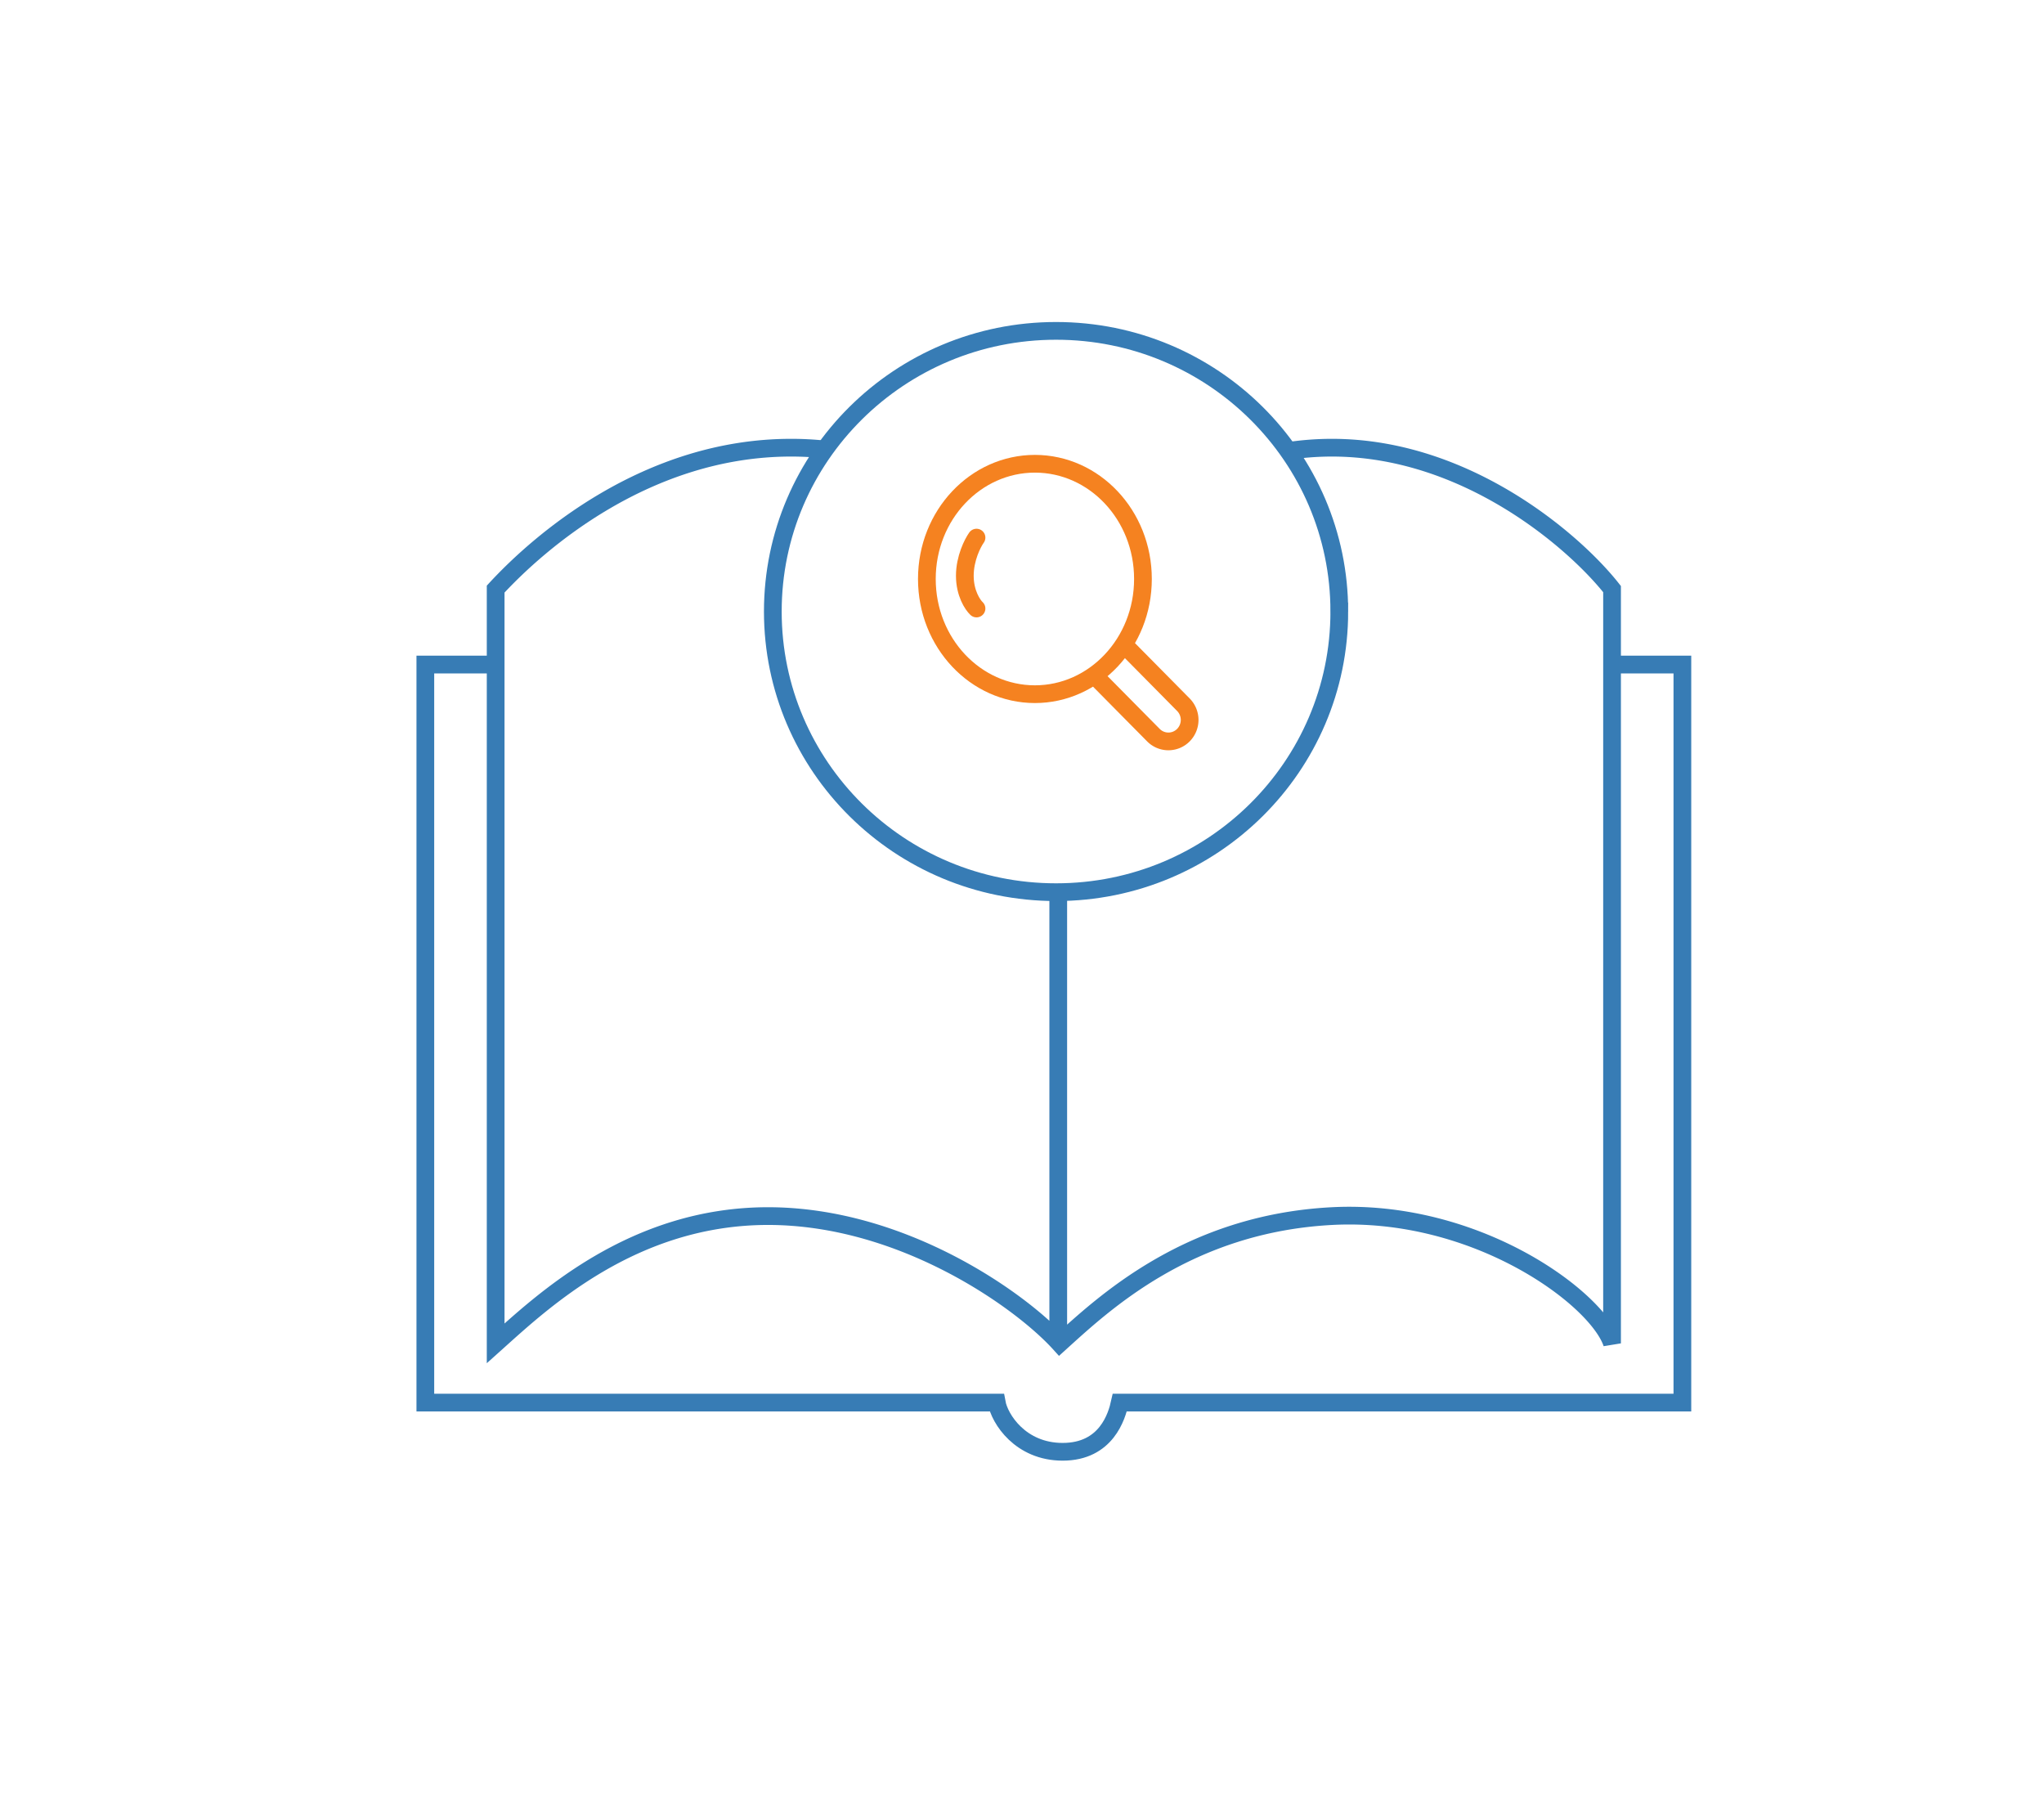 <svg xmlns="http://www.w3.org/2000/svg" id="self" fill="none" preserveAspectRatio="xMidYMid meet" viewBox="0 0 173 153"><path stroke="#377CB5" stroke-width="1.5" d="M69.766 38.03a27 27 0 0 0-2.812-.144c-12.21 0-21.323 7.978-25.003 11.967v63.829c4.005-3.591 11.625-10.771 23.054-10.771 11.43 0 21.43 7.18 24.678 10.771 3.68-3.325 10.845-10.133 23.054-10.771s22.405 6.914 23.704 10.771V49.853c-3.139-3.989-12.274-11.967-23.704-11.967-1.297 0-2.563.102-3.795.29M89.568 75.462v37.821"/><path stroke="#377CB5" stroke-width="1.5" d="M41.952 56.237H36v62.458h48.36c.249 1.371 1.999 4.162 5.58 4.162 3.72 0 4.589-3.04 4.837-4.162h47.616V56.237h-5.579"/><path stroke="#377CB5" stroke-width="1.5" d="M113.356 51.75c0 13.103-10.719 23.75-23.973 23.75S65.41 64.853 65.41 51.75 76.13 28 89.383 28s23.973 10.647 23.973 23.75Z"/><path stroke="#F58220" stroke-width="1.5" d="M96.737 48.995c0 5.42-4.128 9.75-9.144 9.75-5.017 0-9.145-4.33-9.145-9.75s4.128-9.75 9.145-9.75 9.144 4.33 9.144 9.75Z"/><path stroke="#F58220" stroke-width="1.5" d="m92.536 57.067 5.085 5.142c.7.71 1.839.71 2.541 0a1.833 1.833 0 0 0 0-2.571l-5.084-5.143"/><path stroke="#F58220" stroke-linecap="round" stroke-width="1.5" d="M82.65 45.495c-.33.462-.989 1.754-.989 3.23 0 1.478.66 2.462.989 2.77"/></svg>